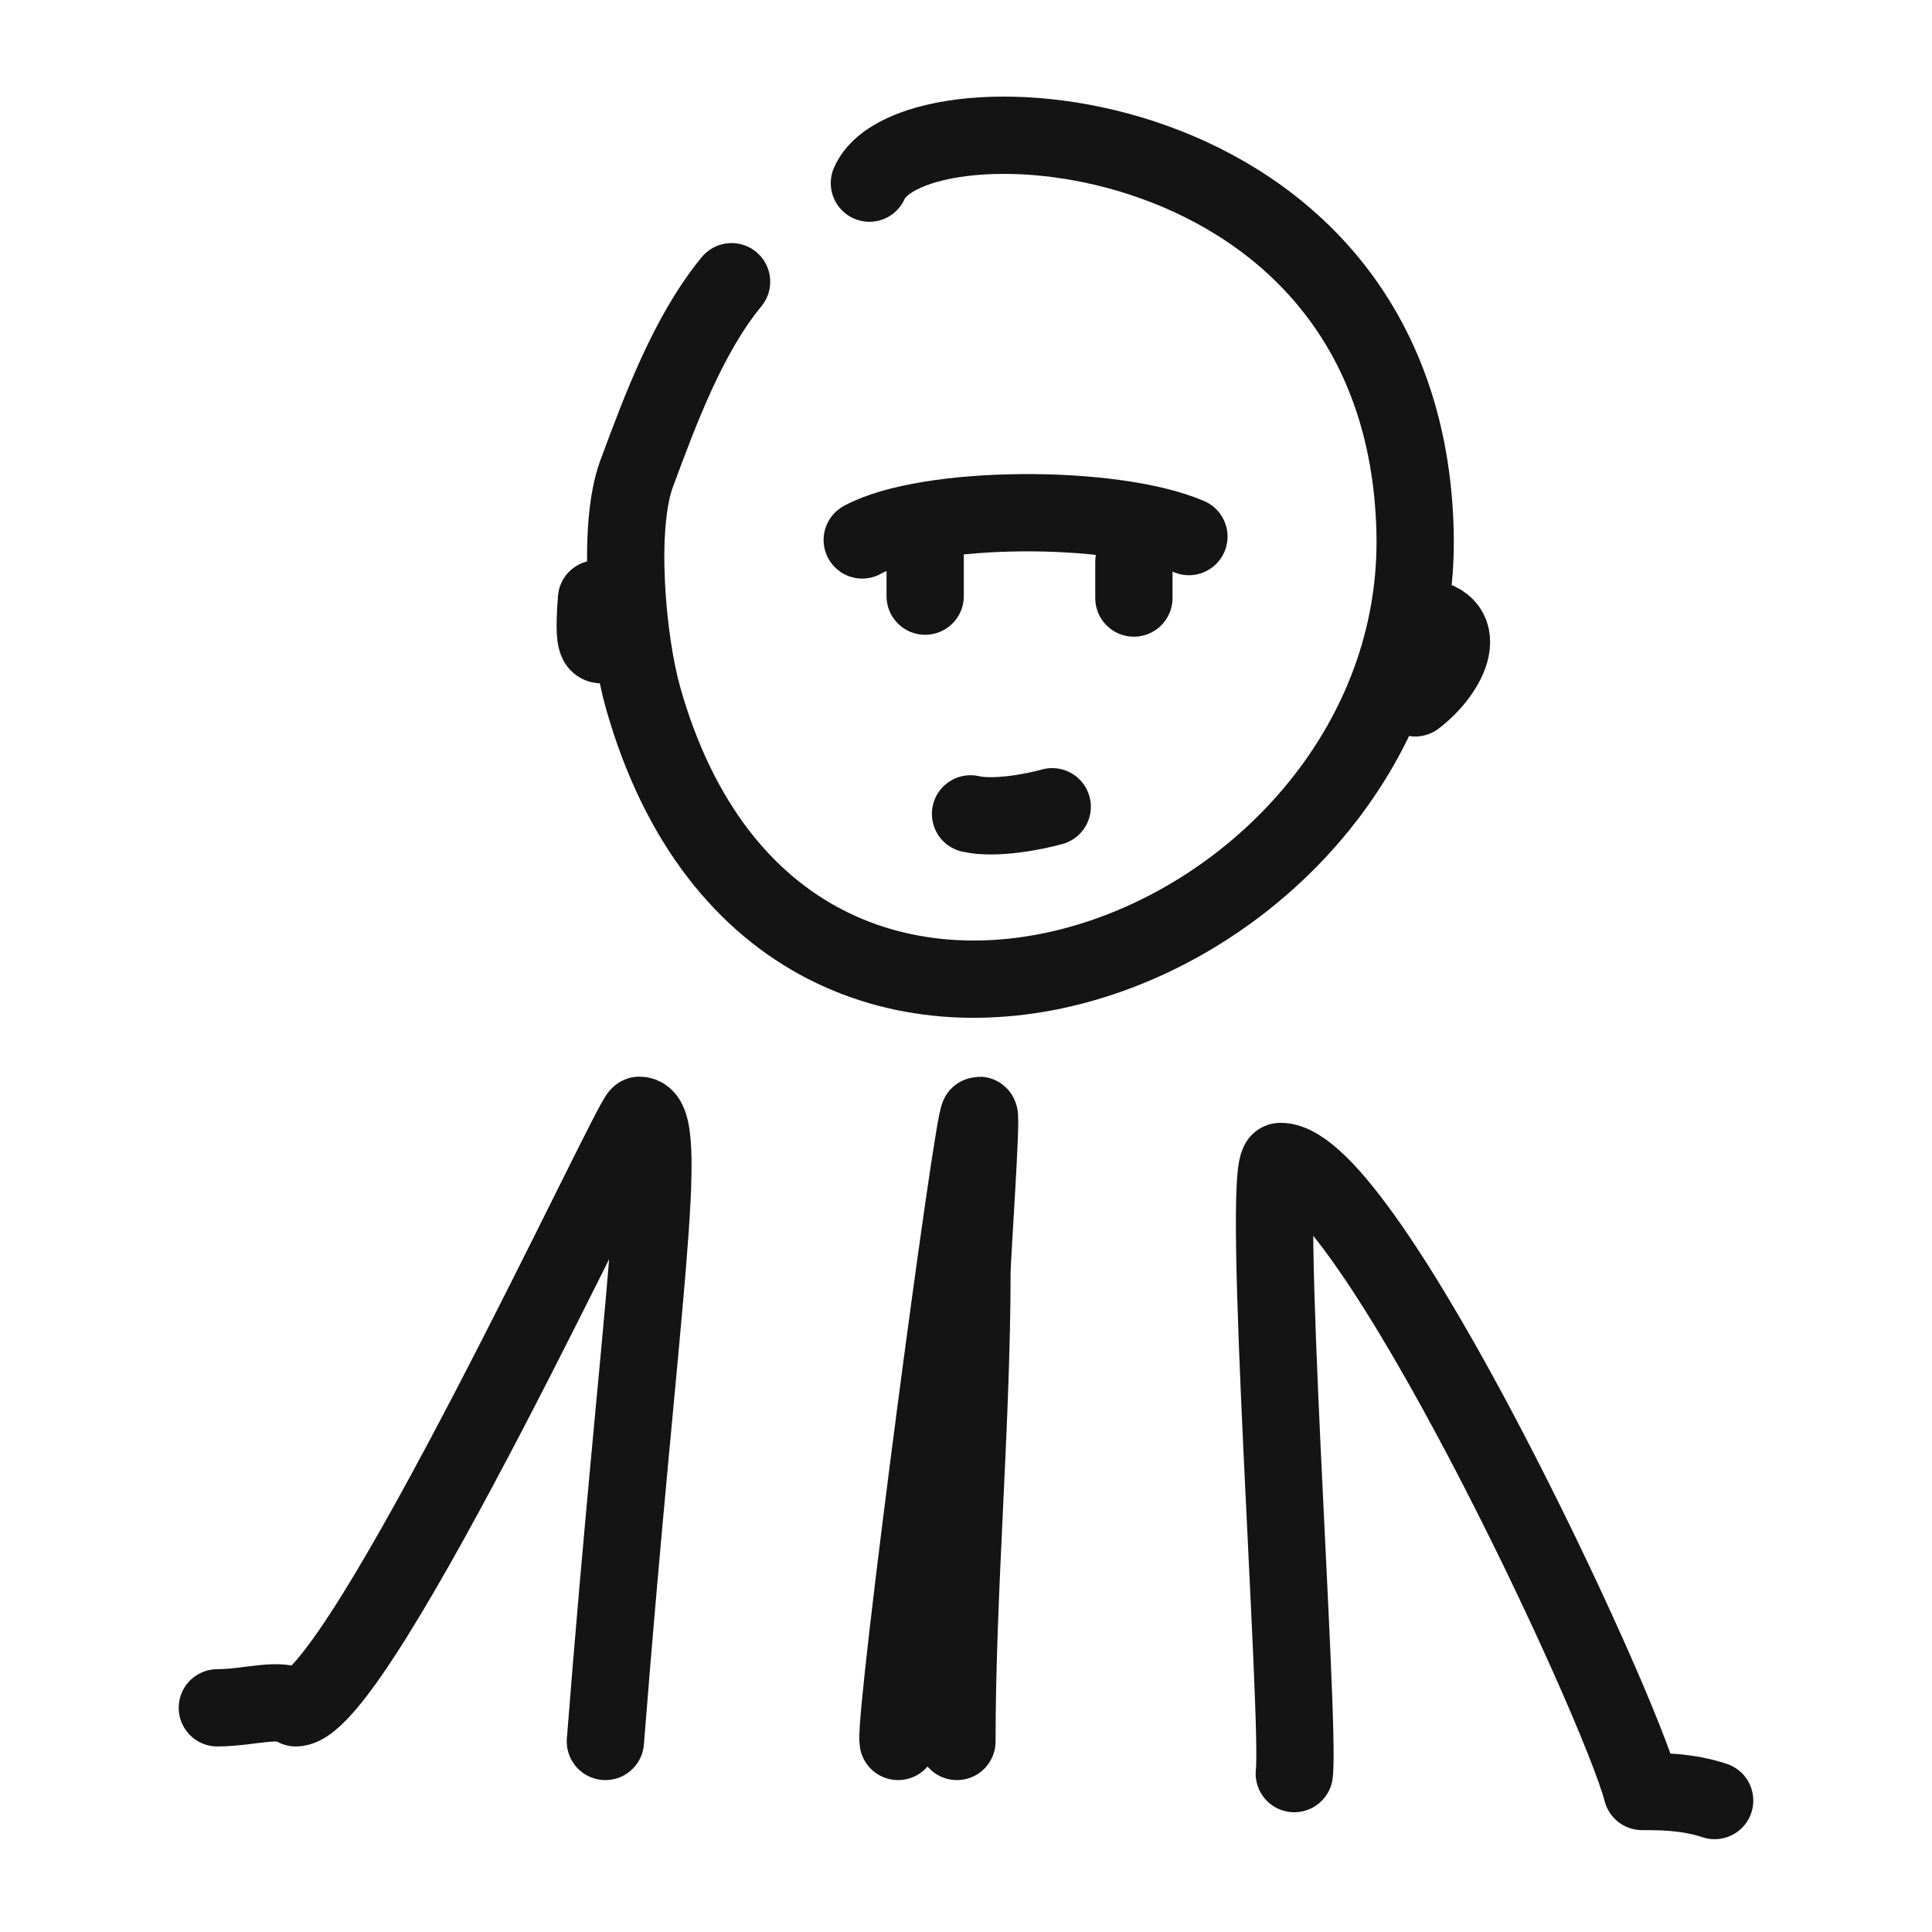<svg width="400" height="400" viewBox="0 0 400 400" fill="none" xmlns="http://www.w3.org/2000/svg">
<path d="M180.001 37.914C188.969 17.502 290.766 22.793 292.972 109.973C295.179 197.153 162.781 249.322 133.122 144.405C129.852 132.838 127.679 109.19 131.812 98.056C136.758 84.724 142.511 69.187 151.466 58.325" stroke="#141414" stroke-width="16" stroke-linecap="round" stroke-linejoin="round"/>
<path d="M123.5 124C122.557 136.54 124.23 133.44 127.666 132.281" stroke="#141414" stroke-width="16" stroke-linecap="round" stroke-linejoin="round"/>
<path d="M293 127.576C305.615 128.227 300.045 139.168 293 144.485" stroke="#141414" stroke-width="16" stroke-linecap="round" stroke-linejoin="round"/>
<path d="M191.546 123.424C191.546 121.32 191.546 118.991 191.546 115.424" stroke="#141414" stroke-width="16" stroke-linecap="round" stroke-linejoin="round"/>
<path d="M234.758 123.818C234.758 120.86 234.758 119.261 234.758 116.303" stroke="#141414" stroke-width="16" stroke-linecap="round" stroke-linejoin="round"/>
<path d="M185.945 360.546C185.043 355.146 201.512 230.909 202.712 230.909C203.304 230.909 201.233 260.768 201.233 263.318C201.233 294.358 198.121 329.381 198.121 360.546" stroke="#141414" stroke-width="16" stroke-linecap="round" stroke-linejoin="round"/>
<path d="M125.339 360.546C132.401 270.339 139.135 230.909 132.401 230.909C130.902 230.909 74.214 353.584 61.23 353.584C58.255 351.264 51.492 353.584 45 353.584" stroke="#141414" stroke-width="16" stroke-linecap="round" stroke-linejoin="round"/>
<path d="M267.97 367.206C269.28 356.495 260.828 240.464 265.091 240.464C282.804 240.464 335.052 351.952 339.97 370.906C343.727 370.906 349.364 370.906 355 372.785" stroke="#141414" stroke-width="16" stroke-linecap="round" stroke-linejoin="round"/>
<path d="M217.849 167.03C214.35 168.013 206.07 169.682 200.939 168.504" stroke="#141414" stroke-width="16" stroke-linecap="round"/>
<path d="M178.516 111.788C191.921 104.493 230.357 104.3 246.152 111.092" stroke="#141414" stroke-width="16" stroke-linecap="round" stroke-linejoin="round"/>
</svg>
